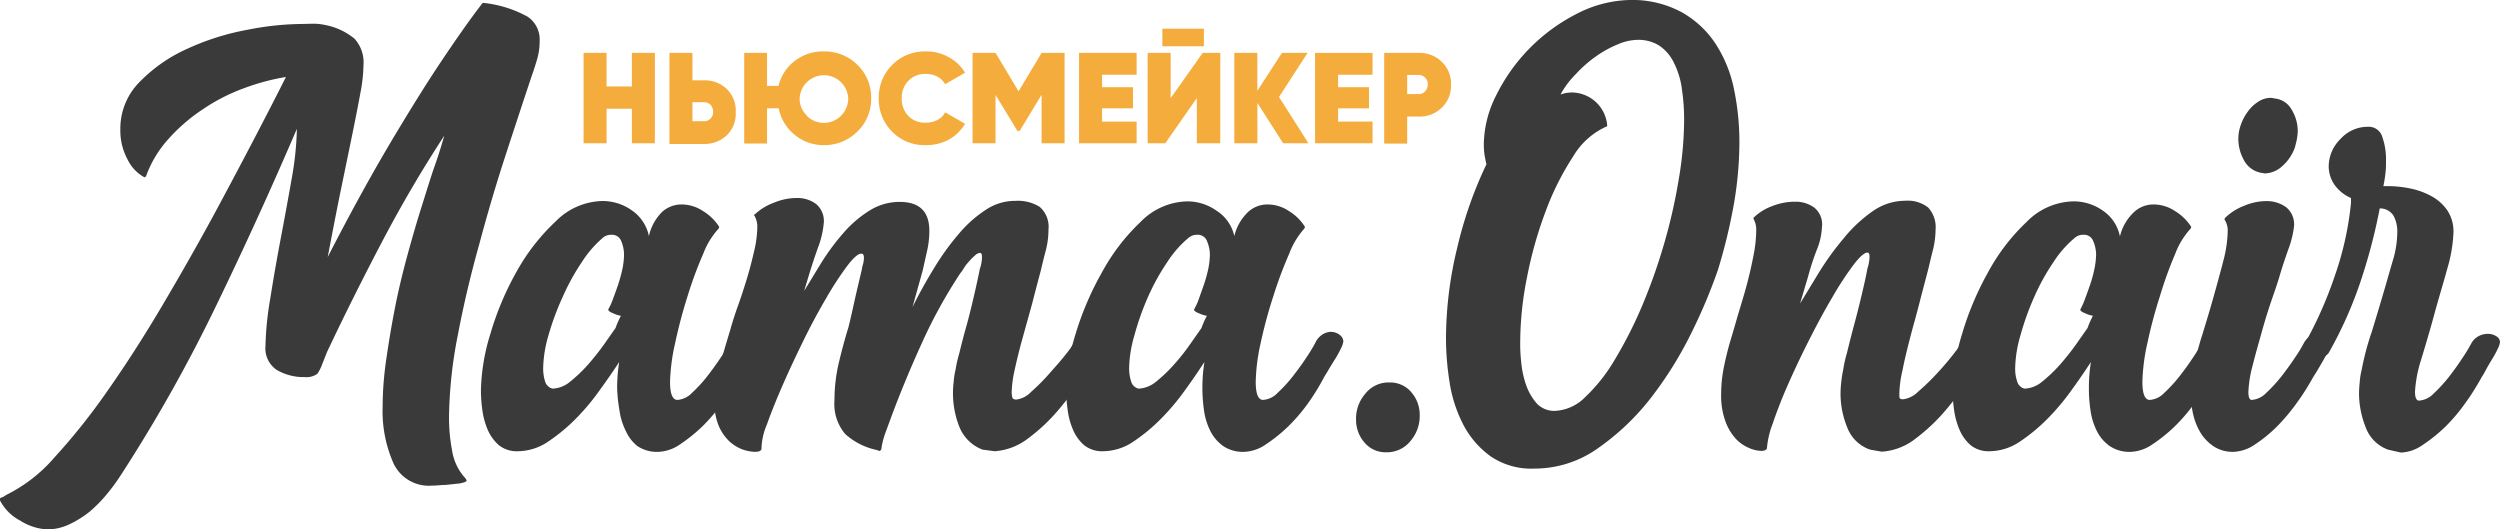 <?xml version="1.0" encoding="utf-8"?>
<!DOCTYPE svg PUBLIC "-//W3C//DTD SVG 1.1//EN" "http://www.w3.org/Graphics/SVG/1.1/DTD/svg11.dtd">
<svg xmlns="http://www.w3.org/2000/svg" viewBox="0 0 283.56 60.01">
  <defs>
    <style>
      .cls-1 {
        fill: rgba(58, 58, 58, 1);
      }

      .cls-2 {
        fill: rgba(244, 173, 61, 1);
      }

    </style>
  </defs>
  <title>Слой 1-2 (3)</title>
  <g id="Слой_2" data-name="Слой 2">
    <g id="Слой_1-2" data-name="Слой 1">
      <g id="Слой_1-2-2" data-name="Слой 1-2">
        <path class="cls-1" d="M35.53,2.69a6.32,6.32,0,0,1,1.37.15,7.33,7.33,0,0,1,3.33,1.57,4,4,0,0,1,1,2.94,18,18,0,0,1-.35,3.18c-.23,1.25-.52,2.75-.88,4.51s-.78,3.8-1.26,6.12-1,5-1.57,8c1.23-2.4,2.54-4.88,3.94-7.42s2.86-5.06,4.36-7.53,3-4.9,4.59-7.27S53.16,2.39,54.69.4a.18.18,0,0,1,.15-.07,13.21,13.21,0,0,1,5,1.56,3.09,3.09,0,0,1,1.37,2.72A7.49,7.49,0,0,1,61,6.43c-.18.67-.42,1.43-.73,2.3q-1.3,3.9-2.91,8.83t-3,10.14Q52.9,32.89,51.93,38a50.56,50.56,0,0,0-1,9.26,20.09,20.09,0,0,0,.35,3.86,6,6,0,0,0,1.34,2.94c.2.21.3.36.3.46s-.25.21-.76.31L50.59,55c-.51,0-1,.08-1.6.08a4.42,4.42,0,0,1-4.36-2.53,14.62,14.62,0,0,1-1.23-6.42,37.85,37.85,0,0,1,.42-5.43c.28-1.94.61-3.91,1-5.89s.88-4,1.41-5.93,1.07-3.8,1.61-5.5,1-3.25,1.49-4.63.81-2.5,1.07-3.37q-3.75,5.73-7.07,12.05t-6.24,12.5l-.53,1.34A4.75,4.75,0,0,1,36,42.39a2.09,2.09,0,0,1-1.45.38,6,6,0,0,1-3.14-.8,2.93,2.93,0,0,1-1.3-2.71,35.66,35.66,0,0,1,.54-5.36c.35-2.24.76-4.58,1.22-7s.88-4.73,1.26-6.89a35.53,35.53,0,0,0,.54-5.24v-.15q-4.36,10.17-9.18,20.11A175.13,175.13,0,0,1,13.73,53.85,22,22,0,0,1,12.16,56a15.62,15.62,0,0,1-1.95,2,11.72,11.72,0,0,1-2.3,1.45,6,6,0,0,1-2.52.6,6.35,6.35,0,0,1-3.1-1A5.37,5.37,0,0,1,0,56.76c-.1-.15,0-.27.19-.34a1.47,1.47,0,0,0,.49-.27,17.43,17.43,0,0,0,5.51-4.28,72.1,72.1,0,0,0,6.08-7.65q3.11-4.44,6.16-9.6t5.74-10.1q2.67-4.95,4.85-9.14c1.46-2.8,2.59-5,3.41-6.65A25.56,25.56,0,0,0,27.69,10,21.23,21.23,0,0,0,23,12.4a19.9,19.9,0,0,0-3.9,3.37A12.69,12.69,0,0,0,16.56,20c-.1.1-.18.13-.23.08a4.5,4.5,0,0,1-1.84-1.95,6.89,6.89,0,0,1-.84-3.41,7.51,7.51,0,0,1,2.26-5.5,17.55,17.55,0,0,1,5.47-3.75,28.42,28.42,0,0,1,6.73-2.1,32.69,32.69,0,0,1,6-.65Z" />
        <path class="cls-1" d="M79.77,28.77A44.15,44.15,0,0,0,78,33.55q-.84,2.64-1.41,5.31A22.06,22.06,0,0,0,76,43.3c0,1.38.28,2.06.85,2.06a2.57,2.57,0,0,0,1.64-.8,16,16,0,0,0,1.72-1.87c.56-.72,1.08-1.44,1.57-2.18a15.6,15.6,0,0,0,1-1.65l.08-.15a2,2,0,0,1,.84-.84,1.92,1.92,0,0,1,.84-.23,1.54,1.54,0,0,1,1,.34,1,1,0,0,1,.42.73,2.5,2.5,0,0,1-.26.8A12.6,12.6,0,0,1,85,40.7c-.26.41-.5.8-.73,1.19s-.4.65-.5.8a22,22,0,0,1-1.76,2.9,19.79,19.79,0,0,1-2.33,2.76,18.18,18.18,0,0,1-2.56,2.06,4.6,4.6,0,0,1-2.45.84,4,4,0,0,1-2.37-.65A4.59,4.59,0,0,1,71,48.92a7.36,7.36,0,0,1-.73-2.33A18,18,0,0,1,70,44.06a18.77,18.77,0,0,1,.23-3c-.56.86-1.25,1.88-2.07,3a25.73,25.73,0,0,1-2.75,3.33,20.11,20.11,0,0,1-3.21,2.68,6.23,6.23,0,0,1-3.44,1.11,3.24,3.24,0,0,1-2.18-.69,4.9,4.9,0,0,1-1.27-1.76,8.82,8.82,0,0,1-.61-2.29,16.56,16.56,0,0,1-.15-2.22,23.15,23.15,0,0,1,1.07-6.35,33.37,33.37,0,0,1,2.94-7A23.12,23.12,0,0,1,63,25.14a7.66,7.66,0,0,1,5.32-2.34,5.72,5.72,0,0,1,3.36,1.07,4.64,4.64,0,0,1,1.92,2.91A5.51,5.51,0,0,1,75.14,24a3.28,3.28,0,0,1,2.15-.81,4.4,4.4,0,0,1,2.48.77,5.6,5.6,0,0,1,1.8,1.76.34.34,0,0,1-.08.23A8.83,8.83,0,0,0,79.77,28.77ZM69.56,35.54c-.46-.18-.64-.35-.54-.5a6.87,6.87,0,0,0,.5-1.11c.18-.48.37-1,.58-1.61a16.38,16.38,0,0,0,.49-1.79,8.11,8.11,0,0,0,.19-1.69,4,4,0,0,0-.3-1.45,1.12,1.12,0,0,0-1.15-.76,1.42,1.42,0,0,0-1,.38A12.38,12.38,0,0,0,66,29.72a25.12,25.12,0,0,0-2.17,3.94A30.19,30.19,0,0,0,62.22,38a14.11,14.11,0,0,0-.61,3.71,4.93,4.93,0,0,0,.22,1.57,1.17,1.17,0,0,0,.85.8,3.34,3.34,0,0,0,2-.8,16.42,16.42,0,0,0,2-1.91,27.86,27.86,0,0,0,1.8-2.26l1.34-1.91a9.48,9.48,0,0,1,.61-1.38A3.3,3.3,0,0,1,69.56,35.54Z" />
        <path class="cls-1" d="M97,33.78c.25-1.1.51-2.18.76-3.25a2.36,2.36,0,0,1,.12-.54,2.85,2.85,0,0,0,.11-.76c0-.31-.1-.46-.3-.46-.36,0-.9.47-1.61,1.41a36.62,36.62,0,0,0-2.37,3.64c-.87,1.48-1.74,3.09-2.6,4.85s-1.66,3.46-2.37,5.09-1.3,3.1-1.76,4.4a7.38,7.38,0,0,0-.61,2.71c0,.26-.26.38-.77.38A4.81,4.81,0,0,1,84.28,51a4.67,4.67,0,0,1-1.53-.92,5.21,5.21,0,0,1-1.22-1.76,6.86,6.86,0,0,1-.5-2.79,5.34,5.34,0,0,1,0-.8,4.54,4.54,0,0,1,.12-.88,21.19,21.19,0,0,1,.61-2.76c.3-1.12.66-2.34,1.07-3.67.25-.92.56-1.87.92-2.87s.68-2,1-3.06.57-2.06.8-3.06a12.54,12.54,0,0,0,.35-2.79,2.66,2.66,0,0,0-.31-1.15q-.15-.15,0-.15A6.26,6.26,0,0,1,87.76,23a6.65,6.65,0,0,1,2.6-.54,3.53,3.53,0,0,1,2.22.69,2.53,2.53,0,0,1,.84,2.29A10.15,10.15,0,0,1,92.81,28c-.36,1-.69,2-1,3l-.6,2c.61-1,1.28-2.11,2-3.28a26.25,26.25,0,0,1,2.45-3.29,12.92,12.92,0,0,1,2.94-2.53,6.39,6.39,0,0,1,3.45-1c2.24,0,3.36,1.09,3.36,3.29a10.22,10.22,0,0,1-.27,2.33c-.18.79-.34,1.52-.49,2.18l-1.15,4.13q1.14-2.3,2.48-4.47a28.87,28.87,0,0,1,2.8-3.87,13.87,13.87,0,0,1,3.06-2.71,6,6,0,0,1,3.36-1,4.67,4.67,0,0,1,2.72.68,3,3,0,0,1,1,2.6,9.27,9.27,0,0,1-.3,2.34c-.21.79-.39,1.51-.54,2.18-.31,1.17-.65,2.44-1,3.82l-1.11,4c-.36,1.3-.65,2.48-.88,3.55a12.63,12.63,0,0,0-.34,2.53,2.22,2.22,0,0,0,.07.57c0,.18.2.27.46.27a2.79,2.79,0,0,0,1.68-.88,22.19,22.19,0,0,0,2-2c.66-.75,1.31-1.46,1.87-2.18a10.77,10.77,0,0,0,1.07-1.53,2.2,2.2,0,0,1,1.84-1.07,1.51,1.51,0,0,1,1,.31.84.84,0,0,1,.38.68.3.3,0,0,1-.08.23c-.61,1.2-1.27,2.38-2,3.52a33.46,33.46,0,0,1-2.91,4,20.46,20.46,0,0,1-3.51,3.32,7,7,0,0,1-3.79,1.46L111.45,51a4.57,4.57,0,0,1-2.64-2.6,10.29,10.29,0,0,1-.72-3.75,10.53,10.53,0,0,1,.07-1.26,9.56,9.56,0,0,1,.23-1.49,14.11,14.11,0,0,1,.42-1.84c.22-.92.5-2,.81-3.1s.6-2.32.88-3.52.49-2.2.65-3a2.46,2.46,0,0,0,.15-.53,4.11,4.11,0,0,0,.08-.77c0-.3-.08-.46-.23-.46a1,1,0,0,0-.58.31,6.34,6.34,0,0,0-.68.69,4.36,4.36,0,0,0-.58.76,3.29,3.29,0,0,1-.38.54,56.52,56.52,0,0,0-4.4,8c-1.3,2.86-2.46,5.66-3.48,8.42L100.46,49a9.47,9.47,0,0,0-.46,1.68c0,.31-.13.46-.23.46a.27.27,0,0,1-.23-.08,7.69,7.69,0,0,1-3.67-1.83,5.25,5.25,0,0,1-1.22-3.83,18.33,18.33,0,0,1,.49-4.24c.33-1.4.7-2.77,1.11-4.09C96.51,36,96.76,34.87,97,33.78Z" />
        <path class="cls-1" d="M146.23,28.77a47.29,47.29,0,0,0-1.79,4.78A53.35,53.35,0,0,0,143,38.86a22,22,0,0,0-.57,4.44c0,1.38.28,2.06.84,2.06a2.52,2.52,0,0,0,1.64-.8,16,16,0,0,0,1.72-1.87c.56-.72,1.09-1.44,1.57-2.18a17.57,17.57,0,0,0,1-1.65l.07-.15a2.26,2.26,0,0,1,.84-.84,1.92,1.92,0,0,1,.84-.23,1.65,1.65,0,0,1,1,.34,1,1,0,0,1,.42.73,2.3,2.3,0,0,1-.27.8,12.6,12.6,0,0,1-.65,1.19c-.26.41-.5.8-.73,1.19s-.39.65-.49.8a26,26,0,0,1-1.76,2.9,19.86,19.86,0,0,1-2.34,2.76,17.63,17.63,0,0,1-2.56,2.06,4.6,4.6,0,0,1-2.45.84,4,4,0,0,1-2.37-.65,4.7,4.7,0,0,1-1.45-1.68,7.36,7.36,0,0,1-.73-2.33,18,18,0,0,1-.19-2.53,18.77,18.77,0,0,1,.23-3c-.56.86-1.25,1.88-2.06,3a26.66,26.66,0,0,1-2.76,3.33,20.11,20.11,0,0,1-3.21,2.68,6.23,6.23,0,0,1-3.44,1.11,3.29,3.29,0,0,1-2.18-.69,4.79,4.79,0,0,1-1.26-1.76,8.35,8.35,0,0,1-.61-2.29,16.57,16.57,0,0,1-.16-2.22A23.15,23.15,0,0,1,122,37.87a34.11,34.11,0,0,1,3-7,22.85,22.85,0,0,1,4.36-5.69,7.62,7.62,0,0,1,5.31-2.34A5.72,5.72,0,0,1,138,23.91a4.54,4.54,0,0,1,2,2.87A5.54,5.54,0,0,1,141.61,24a3.24,3.24,0,0,1,2.14-.81,4.4,4.4,0,0,1,2.48.77A5.52,5.52,0,0,1,148,25.71a.33.33,0,0,1-.07.23A9,9,0,0,0,146.23,28.77ZM136,35.54c-.46-.18-.64-.35-.53-.5a6.87,6.87,0,0,0,.5-1.11l.57-1.61a16.44,16.44,0,0,0,.5-1.79,8.84,8.84,0,0,0,.19-1.69,4,4,0,0,0-.31-1.45,1.12,1.12,0,0,0-1.15-.76,1.47,1.47,0,0,0-1,.38,12,12,0,0,0-2.37,2.71,25.17,25.17,0,0,0-2.18,3.94A30.32,30.32,0,0,0,128.68,38a14.11,14.11,0,0,0-.61,3.71,4.94,4.94,0,0,0,.23,1.57,1.14,1.14,0,0,0,.84.8,3.34,3.34,0,0,0,2-.8,16.42,16.42,0,0,0,2-1.91,22.86,22.86,0,0,0,1.8-2.26l1.34-1.91a9.48,9.48,0,0,1,.61-1.38A3.51,3.51,0,0,1,136,35.54Z" />
        <path class="cls-1" d="M154.84,44.68a3.36,3.36,0,0,1,2.75-1.3,3.13,3.13,0,0,1,2.49,1.11,3.89,3.89,0,0,1,.95,2.63A4.34,4.34,0,0,1,160,50a3.42,3.42,0,0,1-2.75,1.3,3.12,3.12,0,0,1-2.49-1.11,3.91,3.91,0,0,1-.95-2.63A4.25,4.25,0,0,1,154.84,44.68Z" />
        <path class="cls-1" d="M190.75,1.39A11.06,11.06,0,0,1,194.61,5a14.82,14.82,0,0,1,2.07,5.13,29.44,29.44,0,0,1,.61,6,41.88,41.88,0,0,1-.65,7.15,62.5,62.5,0,0,1-1.8,7.38,61.51,61.51,0,0,1-3,7.11,43.12,43.12,0,0,1-4.55,7.31,27.65,27.65,0,0,1-6,5.73,12.42,12.42,0,0,1-7.3,2.34,8.18,8.18,0,0,1-4.9-1.38A10.29,10.29,0,0,1,166,48.22a15.61,15.61,0,0,1-1.57-4.78,32.34,32.34,0,0,1-.42-5,43.72,43.72,0,0,1,1.27-10.32,46.05,46.05,0,0,1,3.32-9.49,11.5,11.5,0,0,1-.23-1.14,9,9,0,0,1-.07-1.15,12.57,12.57,0,0,1,1.41-5.54,20.6,20.6,0,0,1,8.95-9.14A13.73,13.73,0,0,1,184.82,0,11.78,11.78,0,0,1,190.75,1.39Zm0,8.56a9.53,9.53,0,0,0-.92-2.9,4.89,4.89,0,0,0-1.64-1.88,4.42,4.42,0,0,0-2.45-.65,5.84,5.84,0,0,0-2.22.5,12.42,12.42,0,0,0-2.45,1.34,14,14,0,0,0-2.29,2A10.07,10.07,0,0,0,177,10.72a3.87,3.87,0,0,1,1.3-.23,4.06,4.06,0,0,1,4,3.82,8.39,8.39,0,0,0-3.87,3.44A31,31,0,0,0,175.3,24a45.8,45.8,0,0,0-2.1,7.45,37.7,37.7,0,0,0-.77,7.27,18.23,18.23,0,0,0,.11,2.33,10.9,10.9,0,0,0,.54,2.57,6.35,6.35,0,0,0,1.19,2.1,2.7,2.7,0,0,0,2.14.88,5.15,5.15,0,0,0,3.4-1.57,19.07,19.07,0,0,0,3.33-4.21,48.36,48.36,0,0,0,3.06-6,63.94,63.94,0,0,0,2.52-7.07,62,62,0,0,0,1.68-7.35,41.19,41.19,0,0,0,.62-6.73A23.24,23.24,0,0,0,190.75,10Z" />
        <path class="cls-1" d="M204.17,34.43l2.14-3.52a31.41,31.41,0,0,1,2.76-3.82A16,16,0,0,1,212.35,24a6.4,6.4,0,0,1,3.75-1.23,3.75,3.75,0,0,1,2.6.77,3.28,3.28,0,0,1,.84,2.52,10,10,0,0,1-.3,2.3c-.21.81-.38,1.55-.54,2.21-.3,1.18-.65,2.45-1,3.83s-.74,2.71-1.07,4S216,40.9,215.79,42a12.58,12.58,0,0,0-.35,2.45,5.42,5.42,0,0,0,0,.57q0,.27.42.27a3,3,0,0,0,1.72-.88,26.09,26.09,0,0,0,2.07-2c.69-.74,1.31-1.46,1.87-2.18.38-.47.74-1,1.07-1.45a2.26,2.26,0,0,1,.84-.84,2,2,0,0,1,.92-.23,1.69,1.69,0,0,1,1,.26.79.79,0,0,1,.38.65.48.48,0,0,1-.08.31c-.59,1.2-1.24,2.38-2,3.52a33.38,33.38,0,0,1-2.9,4,21,21,0,0,1-3.52,3.33,6.9,6.9,0,0,1-3.79,1.45L212.12,51a4.24,4.24,0,0,1-2.63-2.6,10.09,10.09,0,0,1-.73-3.67,12.44,12.44,0,0,1,.08-1.37,14.3,14.3,0,0,1,.23-1.46,13.55,13.55,0,0,1,.42-1.87c.23-.94.49-2,.8-3.14s.6-2.3.88-3.48.5-2.16.65-3a3,3,0,0,0,.15-.57,4.53,4.53,0,0,0,.08-.73c0-.31-.08-.46-.23-.46-.36,0-.89.47-1.61,1.42a36.48,36.48,0,0,0-2.37,3.63q-1.31,2.22-2.64,4.86c-.89,1.75-1.69,3.45-2.41,5.08s-1.28,3.1-1.72,4.4a10.1,10.1,0,0,0-.65,2.72c0,.25-.23.38-.69.38a3.64,3.64,0,0,1-1.3-.31,4.44,4.44,0,0,1-1.49-1,5.89,5.89,0,0,1-1.22-2,8.44,8.44,0,0,1-.5-3.1,15.78,15.78,0,0,1,.35-3.29c.22-1.07.49-2.11.8-3.13s.55-1.9.88-3,.64-2.1.92-3.17.52-2.13.72-3.17a15.2,15.2,0,0,0,.31-3,2.53,2.53,0,0,0-.31-1.15v-.12A5.93,5.93,0,0,1,201,23.38a6.94,6.94,0,0,1,2.59-.5,3.53,3.53,0,0,1,2.22.69,2.45,2.45,0,0,1,.84,2.22,7.63,7.63,0,0,1-.57,2.52,28.06,28.06,0,0,0-1,3.06Z" />
        <path class="cls-1" d="M246.73,28.77A44.71,44.71,0,0,0,245,33.55a53.21,53.21,0,0,0-1.42,5.31A22,22,0,0,0,243,43.3c0,1.38.28,2.06.84,2.06a2.52,2.52,0,0,0,1.64-.8,16,16,0,0,0,1.72-1.87c.56-.72,1.09-1.44,1.57-2.18a17.57,17.57,0,0,0,1-1.65l.08-.15a2.12,2.12,0,0,1,.84-.84,1.92,1.92,0,0,1,.84-.23,1.54,1.54,0,0,1,1,.34,1,1,0,0,1,.43.73,2.3,2.3,0,0,1-.27.8A12.6,12.6,0,0,1,252,40.7c-.26.41-.5.8-.73,1.19s-.39.65-.5.8a21.89,21.89,0,0,1-1.75,2.9,19.86,19.86,0,0,1-2.34,2.76,17.63,17.63,0,0,1-2.56,2.06,4.6,4.6,0,0,1-2.45.84,4,4,0,0,1-2.37-.65,4.6,4.6,0,0,1-1.45-1.68,7.36,7.36,0,0,1-.73-2.33,16.58,16.58,0,0,1-.19-2.53,18.77,18.77,0,0,1,.23-3c-.56.86-1.25,1.88-2.06,3a26.66,26.66,0,0,1-2.76,3.33,20.11,20.11,0,0,1-3.21,2.68,6.23,6.23,0,0,1-3.44,1.11,3.24,3.24,0,0,1-2.18-.69,4.79,4.79,0,0,1-1.26-1.76,8.74,8.74,0,0,1-.62-2.29,16.56,16.56,0,0,1-.15-2.22,23.15,23.15,0,0,1,1.07-6.35,33.94,33.94,0,0,1,2.95-7,22.62,22.62,0,0,1,4.36-5.69,7.62,7.62,0,0,1,5.31-2.34,5.72,5.72,0,0,1,3.37,1.07,4.58,4.58,0,0,1,1.91,2.91A5.52,5.52,0,0,1,242.11,24a3.24,3.24,0,0,1,2.14-.81,4.4,4.4,0,0,1,2.48.77,5.6,5.6,0,0,1,1.8,1.76.34.34,0,0,1-.08.23A8.83,8.83,0,0,0,246.73,28.77Zm-10.21,6.77c-.46-.18-.64-.35-.53-.5a7.81,7.81,0,0,0,.49-1.11c.18-.48.37-1,.58-1.61a14.4,14.4,0,0,0,.49-1.79,8.86,8.86,0,0,0,.2-1.69,4,4,0,0,0-.31-1.45,1.12,1.12,0,0,0-1.15-.76,1.42,1.42,0,0,0-1,.38,12,12,0,0,0-2.37,2.71,24.38,24.38,0,0,0-2.18,3.94A30.45,30.45,0,0,0,229.18,38a14.11,14.11,0,0,0-.61,3.71,4.43,4.43,0,0,0,.23,1.57,1.14,1.14,0,0,0,.84.8,3.34,3.34,0,0,0,2-.8,16.42,16.42,0,0,0,2-1.91,27.86,27.86,0,0,0,1.8-2.26l1.34-1.91a9.48,9.48,0,0,1,.61-1.38A3.71,3.71,0,0,1,236.52,35.54Z" />
        <path class="cls-1" d="M259.54,28.31c-.35,1-.69,2-1,3.06-.1.36-.34,1.1-.73,2.22S257,36,256.63,37.33s-.78,2.73-1.11,4.06a13.68,13.68,0,0,0-.5,3.06c0,.61.13.91.38.91a2.54,2.54,0,0,0,1.65-.8,16.87,16.87,0,0,0,1.72-1.87c.56-.72,1.08-1.44,1.57-2.18a15.6,15.6,0,0,0,1-1.65,2.26,2.26,0,0,1,.84-.84,2,2,0,0,1,.92-.23,1.63,1.63,0,0,1,1,.27.78.78,0,0,1,.39.65,2.3,2.3,0,0,1-.27.8c-.18.39-.38.78-.61,1.19s-.46.8-.69,1.19-.4.65-.5.8c-.56,1-1.17,2-1.83,2.9a22.44,22.44,0,0,1-2.3,2.76,16.08,16.08,0,0,1-2.52,2.06,4.6,4.6,0,0,1-2.45.84,3.94,3.94,0,0,1-2.22-.61,5.06,5.06,0,0,1-1.49-1.53,7.1,7.1,0,0,1-.84-2.06,10,10,0,0,1-.27-2.3,12.44,12.44,0,0,1,.08-1.37,14.3,14.3,0,0,1,.23-1.46,28.53,28.53,0,0,1,1-4c.43-1.4.86-2.82,1.26-4.25s.78-2.79,1.11-4.09a14.2,14.2,0,0,0,.5-3.48,2.28,2.28,0,0,0-.38-1.22l.07-.16a6.26,6.26,0,0,1,2.15-1.37,6.44,6.44,0,0,1,2.52-.54,3.73,3.73,0,0,1,2.26.69,2.49,2.49,0,0,1,.88,2.3A10.89,10.89,0,0,1,259.54,28.31Zm-3.13-8.72a2.77,2.77,0,0,1-1.91-1.45,5,5,0,0,1-.62-2.37,4.63,4.63,0,0,1,.27-1.57,5.4,5.4,0,0,1,.77-1.49,4.3,4.3,0,0,1,1.18-1.15,2.6,2.6,0,0,1,1.53-.46l.46.08a2.46,2.46,0,0,1,1.84,1.26,4.69,4.69,0,0,1,.69,2.48,6.49,6.49,0,0,1-.16,1.15l-.15.61a5.07,5.07,0,0,1-1.42,2.14,3.05,3.05,0,0,1-2,.85Z" />
        <path class="cls-1" d="M270.86,51a4.25,4.25,0,0,1-2.56-2.6,10.52,10.52,0,0,1-.73-3.67,12.44,12.44,0,0,1,.08-1.37,8,8,0,0,1,.23-1.46A30.59,30.59,0,0,1,269,37.68q.84-2.73,1.68-5.62c.16-.56.4-1.41.73-2.53a11.32,11.32,0,0,0,.5-3.21,3.77,3.77,0,0,0-.42-1.84,1.79,1.79,0,0,0-1.57-.84,64.82,64.82,0,0,1-2.22,8.42,46.25,46.25,0,0,1-3.59,8,1.24,1.24,0,0,1-1,.46A1.55,1.55,0,0,1,262,40a1.35,1.35,0,0,1-.46-1,.85.85,0,0,1,.08-.39,46,46,0,0,0,3.21-7.34A35.59,35.59,0,0,0,266.66,23v-.54a4.46,4.46,0,0,1-1.92-1.57,3.76,3.76,0,0,1-.61-2,4.4,4.4,0,0,1,1.34-3.13,4.17,4.17,0,0,1,3.1-1.38,1.6,1.6,0,0,1,1.64,1.15,7.63,7.63,0,0,1,.42,2.68c0,.49,0,1-.07,1.49a13.8,13.8,0,0,1-.23,1.41h.46a12.68,12.68,0,0,1,2.6.27,8.42,8.42,0,0,1,2.41.88,5.12,5.12,0,0,1,1.79,1.61,4.29,4.29,0,0,1,.69,2.52,16.44,16.44,0,0,1-.69,4.05c-.46,1.69-1,3.43-1.49,5.24s-1,3.52-1.49,5.13a14.39,14.39,0,0,0-.69,3.63c0,.66.16,1,.46,1a2.54,2.54,0,0,0,1.65-.8,16.87,16.87,0,0,0,1.72-1.87c.56-.72,1.08-1.44,1.56-2.18a17.57,17.57,0,0,0,1-1.65,2,2,0,0,1,.88-.84,2.11,2.11,0,0,1,.95-.23,1.7,1.7,0,0,1,1,.27.79.79,0,0,1,.42.65,2.3,2.3,0,0,1-.27.8,11.47,11.47,0,0,1-.65,1.19c-.25.41-.48.8-.69,1.19a9.16,9.16,0,0,1-.46.8c-.56,1-1.17,2-1.83,2.9a19.79,19.79,0,0,1-2.33,2.76,18.27,18.27,0,0,1-2.57,2.06,4.56,4.56,0,0,1-2.44.84Z" />
        <path class="cls-2" d="M71.67,6h2.61V16.25H71.67V12.33H68.8v3.92H66.19V6H68.8V9.81h2.87Z" />
        <path class="cls-2" d="M79.84,9.11a3.61,3.61,0,0,1,2.61,1,3.42,3.42,0,0,1,1,2.61,3.4,3.4,0,0,1-1,2.61,3.66,3.66,0,0,1-2.61,1H75.93V6h2.61V9.11Zm0,4.64a1,1,0,0,0,.75-.3,1.06,1.06,0,0,0,.3-.78,1.17,1.17,0,0,0-.3-.78,1,1,0,0,0-.75-.3h-1.3v2.16Z" />
        <path class="cls-2" d="M93.5,5.83a5.27,5.27,0,0,1,3.76,1.53,5.12,5.12,0,0,1,1.55,3.78,5.11,5.11,0,0,1-1.56,3.78,5.26,5.26,0,0,1-3.79,1.54,5.11,5.11,0,0,1-3.34-1.18,5.19,5.19,0,0,1-1.8-3H87v4H84.41V6H87V9.75h1.3a5.06,5.06,0,0,1,1.83-2.83A5.26,5.26,0,0,1,93.5,5.83Zm-2,7.3a2.75,2.75,0,0,0,3.89,0,2.79,2.79,0,0,0,.82-2,2.76,2.76,0,0,0-5.51,0A2.61,2.61,0,0,0,91.55,13.13Z" />
        <path class="cls-2" d="M105,16.46a5.12,5.12,0,0,1-3.81-1.52,5.24,5.24,0,0,1-1.52-3.8,5.22,5.22,0,0,1,5.13-5.31h.2a5.1,5.1,0,0,1,2.61.66,4.67,4.67,0,0,1,1.85,1.76l-2.26,1.3a2.2,2.2,0,0,0-.86-.85,2.68,2.68,0,0,0-1.3-.31,2.61,2.61,0,0,0-2,.77,2.7,2.7,0,0,0-.76,2,2.74,2.74,0,0,0,.76,2,2.57,2.57,0,0,0,2,.75,2.68,2.68,0,0,0,1.3-.31,2,2,0,0,0,.86-.86l2.26,1.3a4.86,4.86,0,0,1-1.89,1.82A5.36,5.36,0,0,1,105,16.46Z" />
        <path class="cls-2" d="M120.75,6V16.25h-2.61v-5.5l-2.48,4.1h-.26l-2.48-4.08v5.48h-2.61V6h2.61l2.61,4.36L118.14,6Z" />
        <path class="cls-2" d="M125,13.79h3.92v2.46h-6.53V6h6.53V8.48H125V9.89h3.51v2.4H125Z" />
        <path class="cls-2" d="M135.75,16.25V11.12l-3.58,5.13h-2V6h2.61v5.13L136.41,6h2V16.25Zm-3.91-11v-2h4.71v2Z" />
        <path class="cls-2" d="M148.41,16.25h-2.87l-2.92-4.57v4.57H140V6h2.61v4.3L145.4,6h2.91l-3.24,5Z" />
        <path class="cls-2" d="M151.77,13.79h3.91v2.46h-6.52V6h6.52V8.48h-3.91V9.89h3.51v2.4h-3.51Z" />
        <path class="cls-2" d="M160.91,6a3.58,3.58,0,0,1,2.61,1,3.41,3.41,0,0,1,1.06,2.61,3.39,3.39,0,0,1-1.06,2.61,3.52,3.52,0,0,1-2.61,1h-1.3v3.07H157V6Zm0,4.67a.91.91,0,0,0,.73-.31,1.08,1.08,0,0,0,.3-.78,1,1,0,0,0-.3-.78,1,1,0,0,0-.73-.3h-1.3v2.17Z" />
      </g>
    </g>
  </g>
</svg>

